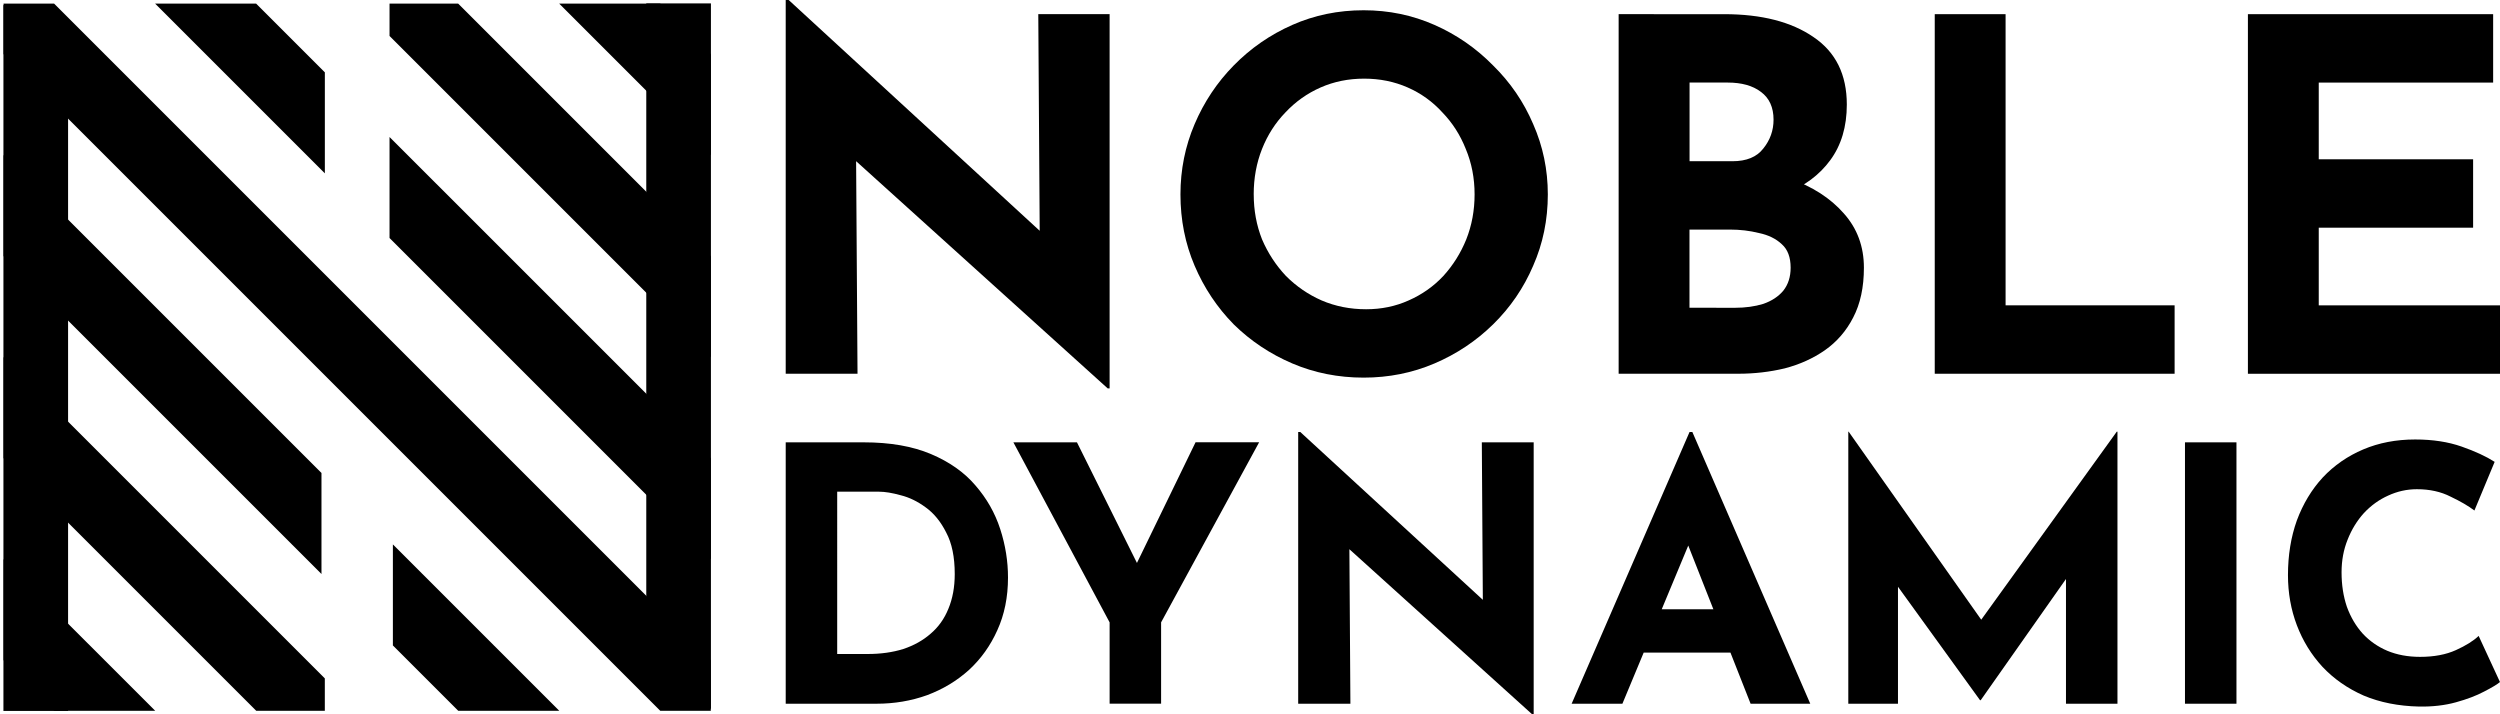 <?xml version="1.0" encoding="UTF-8"?>
<!-- Created with Inkscape (http://www.inkscape.org/) -->
<svg width="92.604mm" height="26.461mm" version="1.1" viewBox="0 0 92.604 26.461" xmlns="http://www.w3.org/2000/svg">
 <g transform="translate(-10.625 -53.173)">
  <path d="m10.757 58.918v3.741l11.776 11.776v-3.742zm14.421 14.421-1e-6 3.742 2.421 2.421h3.742z" stroke-width=".265"/>
  <path d="m10.752 53.36 2.395 0.734-1.27e-4 25.414h-2.395z" stroke-width=".251"/>
  <path d="m34.564 53.3h2.395v26.129l-2.395-0.714z" stroke-width=".251"/>
  <g stroke-width=".265">
   <path d="m16.37 53.306 6.288 6.288v-3.741l-2.547-2.547zm8.684 4.942v3.741l11.901 11.901v-3.742z"/>
   <path d="m31.338 53.306 5.617 5.617v-3.742l-1.875-1.875z"/>
   <path d="m25.054 53.306 1e-6 1.2 11.901 11.901v-3.741l-9.359-9.359z"/>
   <path d="m10.757 53.306v1.871l24.326 24.326h1.871v-1.871l-24.326-24.326z"/>
   <path d="m10.757 66.402v3.741l9.359 9.359h2.541v-1.2z"/>
   <path d="m10.757 73.886v3.741l1.875 1.875h3.742z"/>
  </g>
 </g>
 <g stroke-width=".188" aria-label="NOBLE">
  <path d="m41.03 14.386-10.098-9.12 0.778 0.434 0.054 8.143h-2.66v-13.844h0.109l9.88 9.084-0.579-0.253-0.054-8.306h2.642v13.862z"/>
  <path d="m43.726 7.202q0-1.375 0.525-2.606t1.448-2.171q0.941-0.959 2.171-1.502 1.23-0.543 2.642-0.543 1.393 0 2.624 0.543 1.23 0.543 2.171 1.502 0.959 0.941 1.484 2.171 0.543 1.23 0.543 2.606 0 1.411-0.543 2.642-0.525 1.23-1.484 2.171-0.941 0.923-2.171 1.448-1.23 0.525-2.624 0.525-1.411 0-2.642-0.525-1.23-0.525-2.171-1.448-0.923-0.941-1.448-2.171-0.525-1.23-0.525-2.642zm2.714 0q0 0.887 0.308 1.665 0.326 0.76 0.887 1.357 0.579 0.579 1.321 0.905 0.76 0.326 1.647 0.326 0.851 0 1.574-0.326 0.742-0.326 1.285-0.905 0.543-0.597 0.851-1.357 0.308-0.778 0.308-1.665 0-0.905-0.326-1.683-0.308-0.778-0.869-1.357-0.543-0.597-1.285-0.923-0.742-0.326-1.611-0.326-0.869 0-1.611 0.326t-1.303 0.923q-0.561 0.579-0.869 1.357-0.308 0.778-0.308 1.683z"/>
  <path d="m63.867 0.525q2.081 0 3.312 0.851 1.23 0.832 1.23 2.497 0 1.23-0.615 2.063-0.597 0.814-1.647 1.23-1.032 0.398-2.371 0.398l-0.416-1.411q1.647 0 2.913 0.452 1.285 0.452 2.027 1.303 0.742 0.832 0.742 2.009 0 1.086-0.398 1.846-0.38 0.742-1.05 1.212-0.651 0.452-1.484 0.67-0.832 0.199-1.719 0.199h-4.434v-13.319zm0.308 5.447q0.778 0 1.14-0.47 0.38-0.47 0.38-1.068 0-0.688-0.47-1.032-0.452-0.344-1.23-0.344h-1.411v2.913zm0.09 5.429q0.579 0 1.05-0.145 0.47-0.163 0.742-0.489 0.271-0.344 0.271-0.851 0-0.579-0.326-0.869-0.326-0.308-0.851-0.416-0.507-0.127-1.068-0.127h-1.502v2.895z"/>
  <path d="m71.666 0.525h2.624v10.785h6.261v2.534h-8.885z"/>
  <path d="m83.266 0.525h9.084v2.534h-6.46v2.841h5.718v2.534h-5.718v2.877h6.714v2.534h-9.338z"/>
 </g>
 <g stroke-width="1.096" aria-label="DYNAMIC">
  <path d="m29.104 26.067v-9.682h2.894q1.46 0 2.486 0.434t1.644 1.158q0.631 0.724 0.921 1.618t0.289 1.802q0 1.079-0.395 1.947-0.382 0.855-1.052 1.473-0.671 0.605-1.552 0.934-0.881 0.316-1.868 0.316zm1.907-1.842h1.131q0.724 0 1.315-0.184 0.592-0.197 1.013-0.566 0.434-0.368 0.658-0.921 0.237-0.566 0.237-1.289 0-0.947-0.316-1.539-0.303-0.605-0.763-0.934-0.447-0.329-0.921-0.447-0.474-0.132-0.802-0.132h-1.552z"/>
  <path d="m41.102 23.054-3.565-6.67h2.355l2.499 5.025-0.566 0.039 2.46-5.065h2.355l-3.631 6.67v3.013h-1.907z"/>
  <path d="m56.756 26.461-7.34-6.63 0.566 0.316 0.039 5.92h-1.934v-10.064h0.079l7.183 6.604-0.421-0.184-0.039-6.038h1.921v10.077z"/>
  <path d="m58.216 26.067 4.367-10.064h0.105l4.367 10.064h-2.21l-2.789-7.077 1.381-0.947-3.341 8.025zm2.986-3.499h2.907l0.671 1.605h-4.17z"/>
  <path d="m68.464 26.067v-10.077h0.013l5.38 7.63-0.816-0.184 5.367-7.446h0.026v10.077h-1.907v-5.775l0.118 0.987-3.276 4.657h-0.026l-3.368-4.657 0.329-0.908v5.696z"/>
  <path d="m80.935 16.385h1.907v9.682h-1.907z"/>
  <path d="m92.603 25.264q-0.158 0.132-0.592 0.355-0.421 0.224-1.039 0.395t-1.368 0.158q-1.145-0.026-2.052-0.408-0.895-0.395-1.526-1.066-0.618-0.671-0.947-1.539t-0.329-1.855q0-1.105 0.329-2.026 0.342-0.921 0.96-1.592 0.631-0.671 1.5-1.039 0.868-0.368 1.921-0.368 0.973 0 1.723 0.263t1.223 0.566l-0.75 1.802q-0.329-0.25-0.881-0.513-0.539-0.276-1.25-0.276-0.553 0-1.066 0.237-0.5 0.224-0.895 0.645-0.382 0.421-0.605 0.987-0.224 0.553-0.224 1.21 0 0.697 0.197 1.276 0.21 0.579 0.592 1 0.382 0.408 0.908 0.631 0.539 0.224 1.21 0.224 0.776 0 1.329-0.25t0.842-0.526z"/>
 </g>
</svg>

